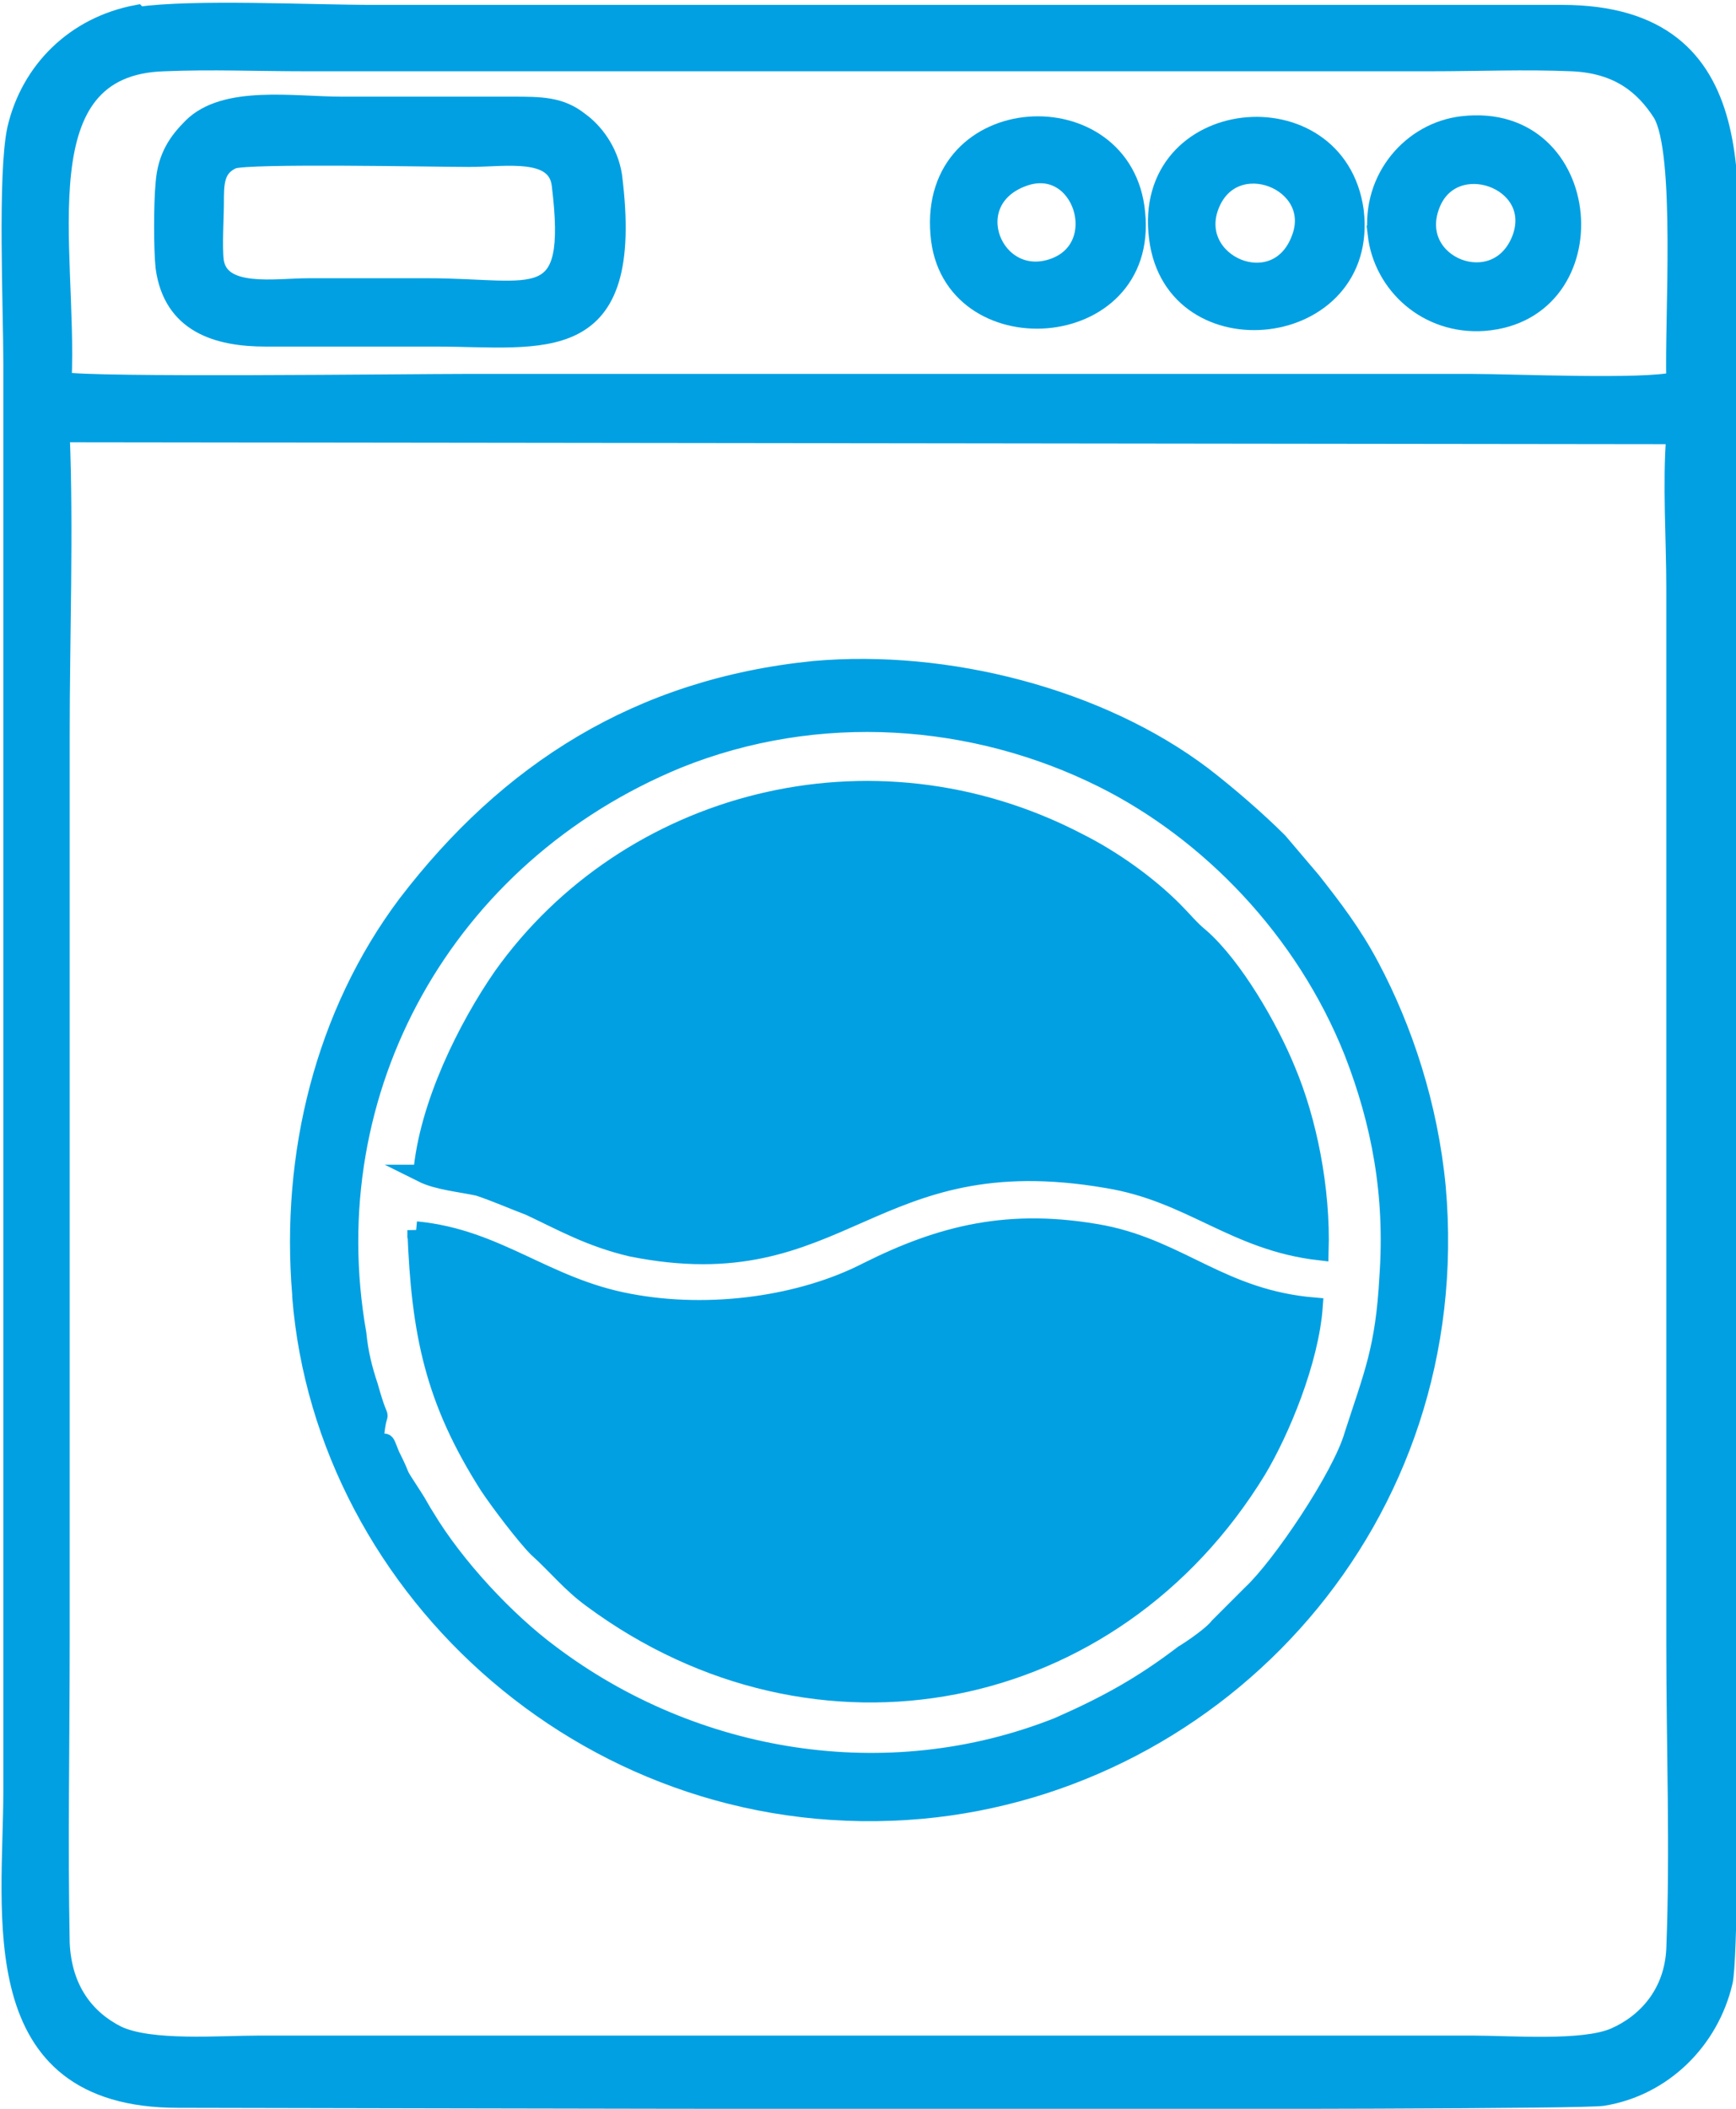 <?xml version="1.0" encoding="UTF-8"?>
<!DOCTYPE svg PUBLIC "-//W3C//DTD SVG 1.1//EN" "http://www.w3.org/Graphics/SVG/1.1/DTD/svg11.dtd">
<!-- Creator: CorelDRAW 2021 (64-Bit) -->
<svg xmlns="http://www.w3.org/2000/svg" xml:space="preserve" width="0.294in" height="0.357in" version="1.1" style="shape-rendering:geometricPrecision; text-rendering:geometricPrecision; image-rendering:optimizeQuality; fill-rule:evenodd; clip-rule:evenodd"
viewBox="0 0 8.89 10.8"
 xmlns:xlink="http://www.w3.org/1999/xlink"
 xmlns:xodm="http://www.corel.com/coreldraw/odm/2003">
 <defs>
  <style type="text/css">
   <![CDATA[
    .str0 {stroke:#00A0E3;stroke-width:0.09;stroke-miterlimit:22.926}
    .fil0 {fill:#00A0E3}
   ]]>
  </style>
 </defs>
 <g id="Layer_x0020_1">
  <g id="_1807853474224">
   <path class="fil0 str0" d="M8.58 2.23c-0.02,0.24 -0,0.54 -0,0.78l0 5.42c0,0.52 0.02,1.04 -0,1.55 -0.01,0.23 -0.15,0.38 -0.31,0.45 -0.16,0.07 -0.53,0.04 -0.73,0.04l-6.21 0c-0.21,0 -0.56,0.03 -0.73,-0.05 -0.16,-0.08 -0.28,-0.23 -0.29,-0.47 -0.01,-0.51 0,-1.03 0,-1.54l0 -4.65c0,-0.49 0.02,-1.05 -0,-1.54l8.26 0.01zm-8.26 -0.28c0.03,-0.69 -0.21,-1.61 0.52,-1.63 0.24,-0.01 0.48,-0 0.72,-0 1.92,0 3.85,0 5.77,0 0.24,0 0.48,-0.01 0.72,0 0.24,0.01 0.37,0.12 0.46,0.26 0.12,0.2 0.06,1.07 0.07,1.37 -0.16,0.04 -0.83,0.01 -1.04,0.01 -1.72,0 -3.44,0 -5.16,0 -0.28,0 -1.93,0.02 -2.06,-0.01zm0.38 -1.88c-0.32,0.06 -0.55,0.29 -0.62,0.59 -0.05,0.23 -0.02,0.92 -0.02,1.2l0 7.31c0,0.63 -0.16,1.58 0.85,1.58 0.45,-0 7.1,0.02 7.3,-0.01 0.31,-0.05 0.55,-0.29 0.62,-0.59 0.05,-0.2 0.02,-3.48 0.02,-3.63 0,-1.62 0,-3.25 0,-4.87 0,-0.62 0.17,-1.58 -0.85,-1.58l-6.09 0c-0.31,0 -0.93,-0.03 -1.2,0.01z"/>
   <path class="fil0 str0" d="M2.42 6.65c0.19,1.5 2.03,2.31 3.27,1.33 0.28,-0.22 0.61,-0.59 0.73,-1.09 -0.34,-0.09 -0.58,-0.3 -0.93,-0.34 -0.49,-0.05 -0.65,0.06 -1.01,0.23 -0.34,0.15 -0.67,0.2 -1.09,0.17 -0.19,-0.01 -0.35,-0.05 -0.52,-0.11 -0.15,-0.05 -0.32,-0.16 -0.45,-0.2z"/>
   <path class="fil0 str0" d="M2.47 5.8l0.44 0.19c1.18,0.56 1.27,-0.34 2.59,-0.24 0.19,0.02 0.35,0.05 0.52,0.11 0.16,0.06 0.3,0.15 0.45,0.2 -0.08,-0.91 -0.94,-1.68 -1.87,-1.75 -1.08,-0.08 -1.91,0.66 -2.13,1.49z"/>
   <path class="fil0 str0" d="M1.92 7.36c0.02,-0.2 0.04,-0.01 -0.03,-0.26 -0.03,-0.09 -0.05,-0.17 -0.06,-0.27 -0.22,-1.25 0.45,-2.45 1.64,-2.94 0.72,-0.29 1.52,-0.23 2.18,0.1 0.54,0.27 1.03,0.77 1.28,1.4 0.14,0.36 0.21,0.73 0.18,1.15 -0.02,0.37 -0.08,0.5 -0.18,0.81 -0.06,0.21 -0.37,0.67 -0.52,0.81 -0.07,0.07 -0.1,0.1 -0.17,0.17 -0.03,0.04 -0.13,0.11 -0.18,0.14 -0.21,0.16 -0.39,0.26 -0.64,0.37 -0.88,0.35 -1.87,0.18 -2.6,-0.37 -0.23,-0.17 -0.49,-0.45 -0.64,-0.7 -0.02,-0.03 -0.04,-0.07 -0.06,-0.1 -0.11,-0.17 -0.04,-0.06 -0.12,-0.22 -0.04,-0.1 -0.01,-0.04 -0.09,-0.08zm-0.38 -0.72c0.12,1.51 1.51,2.78 3.18,2.63 1.53,-0.14 2.79,-1.49 2.64,-3.19 -0.04,-0.42 -0.17,-0.81 -0.34,-1.13 -0.09,-0.17 -0.19,-0.3 -0.3,-0.44l-0.17 -0.2c-0.11,-0.11 -0.26,-0.24 -0.39,-0.34 -0.53,-0.4 -1.31,-0.6 -1.99,-0.54 -0.9,0.09 -1.57,0.52 -2.09,1.2 -0.42,0.56 -0.6,1.28 -0.54,2z"/>
   <path class="fil0 str0" d="M2.47 5.8c0.22,-0.83 1.06,-1.57 2.13,-1.49 0.93,0.07 1.78,0.84 1.87,1.75 -0.15,-0.05 -0.29,-0.14 -0.45,-0.2 -0.17,-0.06 -0.33,-0.09 -0.52,-0.11 -1.32,-0.11 -1.41,0.79 -2.59,0.24l-0.44 -0.19zm-0.31 0.21c0.08,0.04 0.2,0.05 0.29,0.07 0.09,0.03 0.18,0.07 0.26,0.1 0.17,0.08 0.31,0.16 0.52,0.21 1.09,0.22 1.22,-0.56 2.44,-0.35 0.43,0.07 0.65,0.32 1.09,0.37 0.01,-0.32 -0.06,-0.67 -0.17,-0.93 -0.09,-0.22 -0.27,-0.53 -0.44,-0.68 -0.05,-0.04 -0.09,-0.09 -0.14,-0.14 -0.13,-0.13 -0.31,-0.26 -0.49,-0.35 -1.06,-0.55 -2.31,-0.21 -2.95,0.69 -0.18,0.26 -0.38,0.66 -0.41,1.01z"/>
   <path class="fil0 str0" d="M2.42 6.65c0.13,0.04 0.3,0.15 0.45,0.2 0.16,0.06 0.33,0.09 0.52,0.11 0.41,0.03 0.75,-0.02 1.09,-0.17 0.36,-0.16 0.52,-0.28 1.01,-0.23 0.35,0.04 0.59,0.25 0.93,0.34 -0.12,0.5 -0.45,0.87 -0.73,1.09 -1.24,0.98 -3.08,0.17 -3.27,-1.33zm-0.29 -0.35c0.02,0.53 0.09,0.87 0.37,1.31 0.06,0.09 0.19,0.26 0.25,0.32 0.1,0.09 0.17,0.18 0.28,0.26 1.15,0.85 2.67,0.55 3.41,-0.66 0.12,-0.2 0.27,-0.56 0.29,-0.84 -0.47,-0.04 -0.68,-0.29 -1.08,-0.37 -0.48,-0.09 -0.83,-0 -1.21,0.19 -0.33,0.17 -0.8,0.24 -1.22,0.16 -0.43,-0.08 -0.67,-0.33 -1.09,-0.37z"/>
   <path class="fil0 str0" d="M1.1 1.34c-0.01,-0.07 -0,-0.23 -0,-0.3 -0,-0.1 0,-0.18 0.09,-0.22 0.07,-0.03 1.05,-0.01 1.21,-0.01 0.19,0 0.45,-0.05 0.47,0.14 0.08,0.66 -0.13,0.52 -0.68,0.52 -0.2,0 -0.41,0 -0.61,0 -0.17,0 -0.45,0.05 -0.48,-0.13zm-0.26 0.03c0.04,0.29 0.27,0.36 0.52,0.36 0.29,-0 0.58,-0 0.87,-0 0.55,0 1.03,0.12 0.91,-0.83 -0.02,-0.13 -0.1,-0.23 -0.17,-0.28 -0.1,-0.08 -0.2,-0.08 -0.35,-0.08 -0.29,0 -0.58,0 -0.87,0 -0.25,0 -0.6,-0.06 -0.77,0.11 -0.07,0.07 -0.13,0.15 -0.14,0.29 -0.01,0.1 -0.01,0.34 0,0.43z"/>
   <path class="fil0 str0" d="M6.66 1.22c-0.12,0.33 -0.58,0.13 -0.46,-0.17 0.12,-0.3 0.57,-0.12 0.46,0.17zm-0.73 0c0.08,0.64 1.09,0.53 1.01,-0.14 -0.09,-0.65 -1.1,-0.55 -1.01,0.14z"/>
   <path class="fil0 str0" d="M5.24 0.91c0.3,-0.11 0.45,0.36 0.15,0.46 -0.3,0.1 -0.48,-0.34 -0.15,-0.46zm-0.43 0.29c0.05,0.63 1.08,0.57 1.01,-0.11 -0.06,-0.64 -1.07,-0.59 -1.01,0.11z"/>
   <path class="fil0 str0" d="M7.79 1.22c-0.12,0.32 -0.58,0.14 -0.46,-0.17 0.11,-0.29 0.57,-0.13 0.46,0.17zm-0.74 -0.02c0.03,0.26 0.26,0.47 0.55,0.45 0.66,-0.05 0.58,-1.09 -0.11,-1.01 -0.26,0.03 -0.47,0.27 -0.44,0.56z"/>
  </g>
 </g>
</svg>

